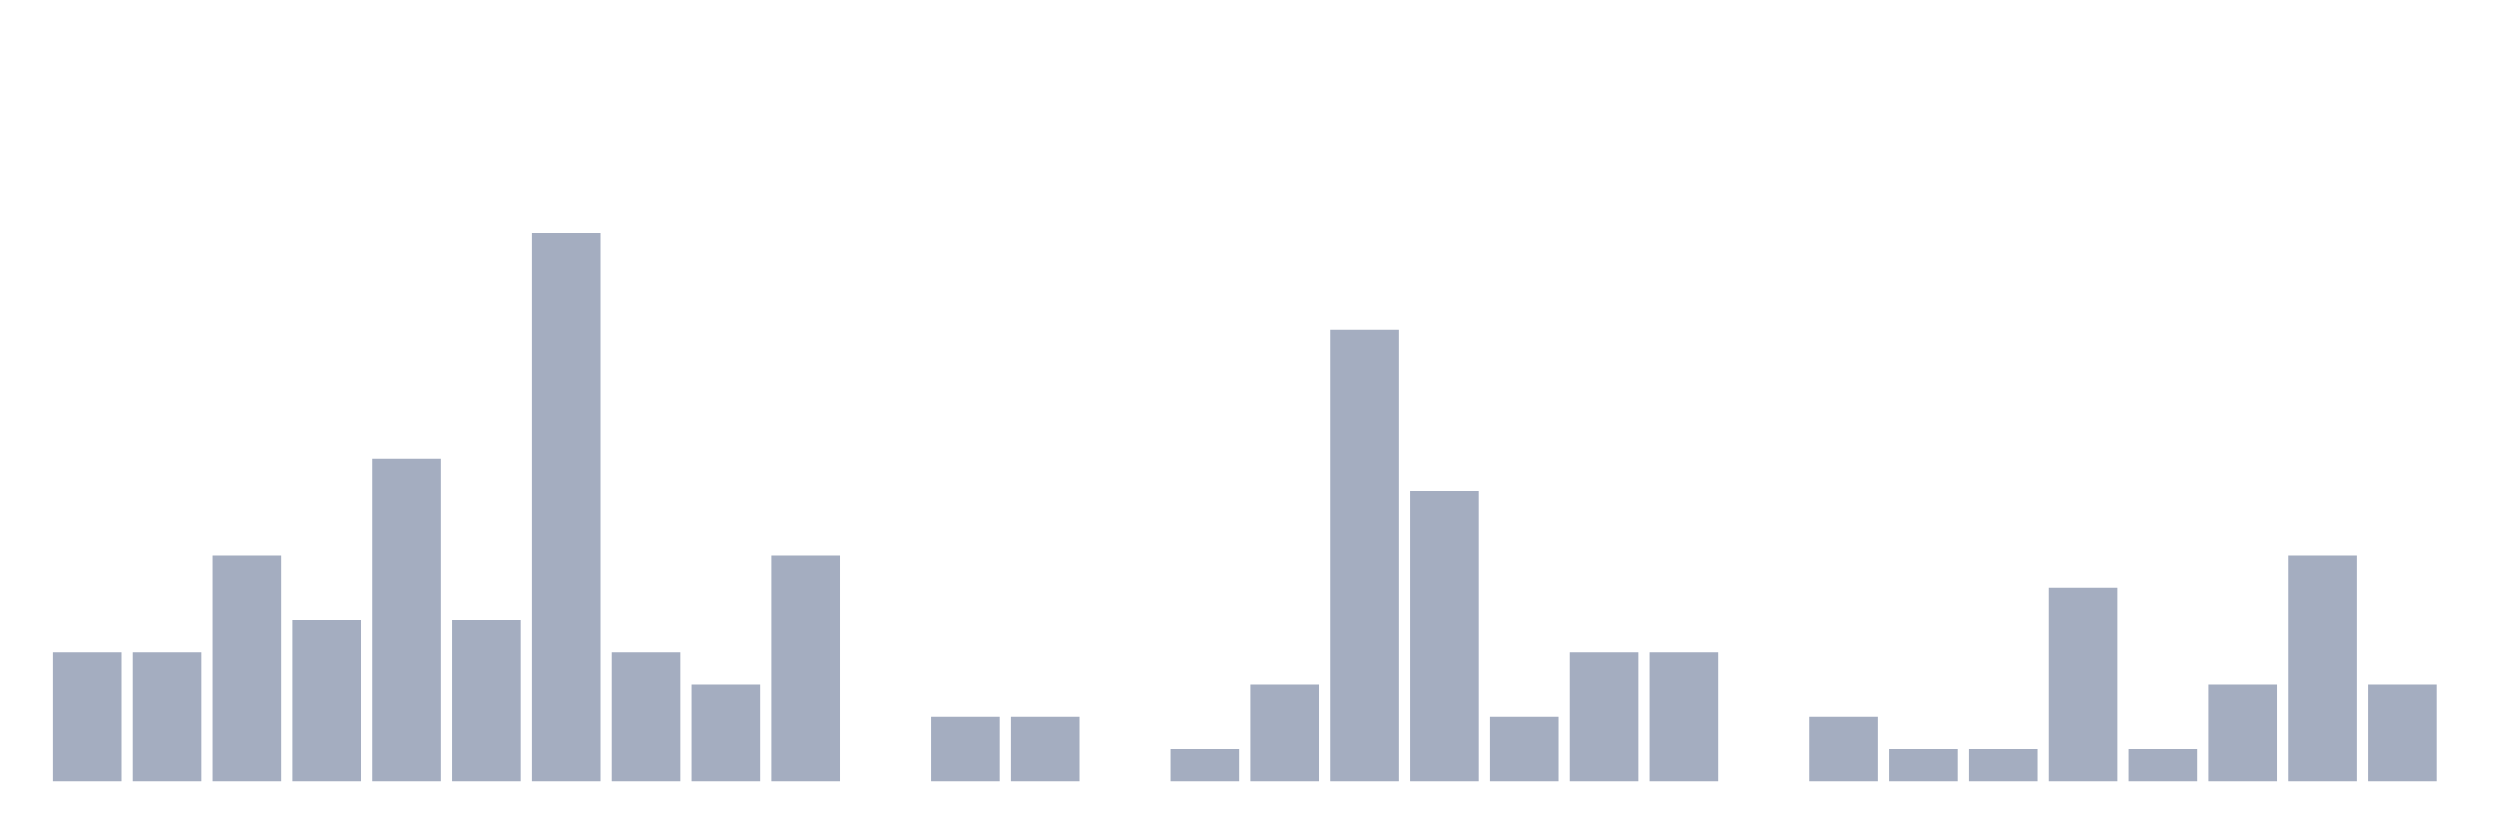 <svg xmlns="http://www.w3.org/2000/svg" viewBox="0 0 480 160"><g transform="translate(10,10)"><rect class="bar" x="0.153" width="13.175" y="115.232" height="24.768" fill="rgb(164,173,192)"></rect><rect class="bar" x="15.482" width="13.175" y="115.232" height="24.768" fill="rgb(164,173,192)"></rect><rect class="bar" x="30.81" width="13.175" y="96.656" height="43.344" fill="rgb(164,173,192)"></rect><rect class="bar" x="46.138" width="13.175" y="109.04" height="30.96" fill="rgb(164,173,192)"></rect><rect class="bar" x="61.466" width="13.175" y="78.08" height="61.92" fill="rgb(164,173,192)"></rect><rect class="bar" x="76.794" width="13.175" y="109.04" height="30.96" fill="rgb(164,173,192)"></rect><rect class="bar" x="92.123" width="13.175" y="34.737" height="105.263" fill="rgb(164,173,192)"></rect><rect class="bar" x="107.451" width="13.175" y="115.232" height="24.768" fill="rgb(164,173,192)"></rect><rect class="bar" x="122.779" width="13.175" y="121.424" height="18.576" fill="rgb(164,173,192)"></rect><rect class="bar" x="138.107" width="13.175" y="96.656" height="43.344" fill="rgb(164,173,192)"></rect><rect class="bar" x="153.436" width="13.175" y="140" height="0" fill="rgb(164,173,192)"></rect><rect class="bar" x="168.764" width="13.175" y="127.616" height="12.384" fill="rgb(164,173,192)"></rect><rect class="bar" x="184.092" width="13.175" y="127.616" height="12.384" fill="rgb(164,173,192)"></rect><rect class="bar" x="199.42" width="13.175" y="140" height="0" fill="rgb(164,173,192)"></rect><rect class="bar" x="214.748" width="13.175" y="133.808" height="6.192" fill="rgb(164,173,192)"></rect><rect class="bar" x="230.077" width="13.175" y="121.424" height="18.576" fill="rgb(164,173,192)"></rect><rect class="bar" x="245.405" width="13.175" y="53.313" height="86.687" fill="rgb(164,173,192)"></rect><rect class="bar" x="260.733" width="13.175" y="84.272" height="55.728" fill="rgb(164,173,192)"></rect><rect class="bar" x="276.061" width="13.175" y="127.616" height="12.384" fill="rgb(164,173,192)"></rect><rect class="bar" x="291.39" width="13.175" y="115.232" height="24.768" fill="rgb(164,173,192)"></rect><rect class="bar" x="306.718" width="13.175" y="115.232" height="24.768" fill="rgb(164,173,192)"></rect><rect class="bar" x="322.046" width="13.175" y="140" height="0" fill="rgb(164,173,192)"></rect><rect class="bar" x="337.374" width="13.175" y="127.616" height="12.384" fill="rgb(164,173,192)"></rect><rect class="bar" x="352.702" width="13.175" y="133.808" height="6.192" fill="rgb(164,173,192)"></rect><rect class="bar" x="368.031" width="13.175" y="133.808" height="6.192" fill="rgb(164,173,192)"></rect><rect class="bar" x="383.359" width="13.175" y="102.848" height="37.152" fill="rgb(164,173,192)"></rect><rect class="bar" x="398.687" width="13.175" y="133.808" height="6.192" fill="rgb(164,173,192)"></rect><rect class="bar" x="414.015" width="13.175" y="121.424" height="18.576" fill="rgb(164,173,192)"></rect><rect class="bar" x="429.344" width="13.175" y="96.656" height="43.344" fill="rgb(164,173,192)"></rect><rect class="bar" x="444.672" width="13.175" y="121.424" height="18.576" fill="rgb(164,173,192)"></rect></g></svg>